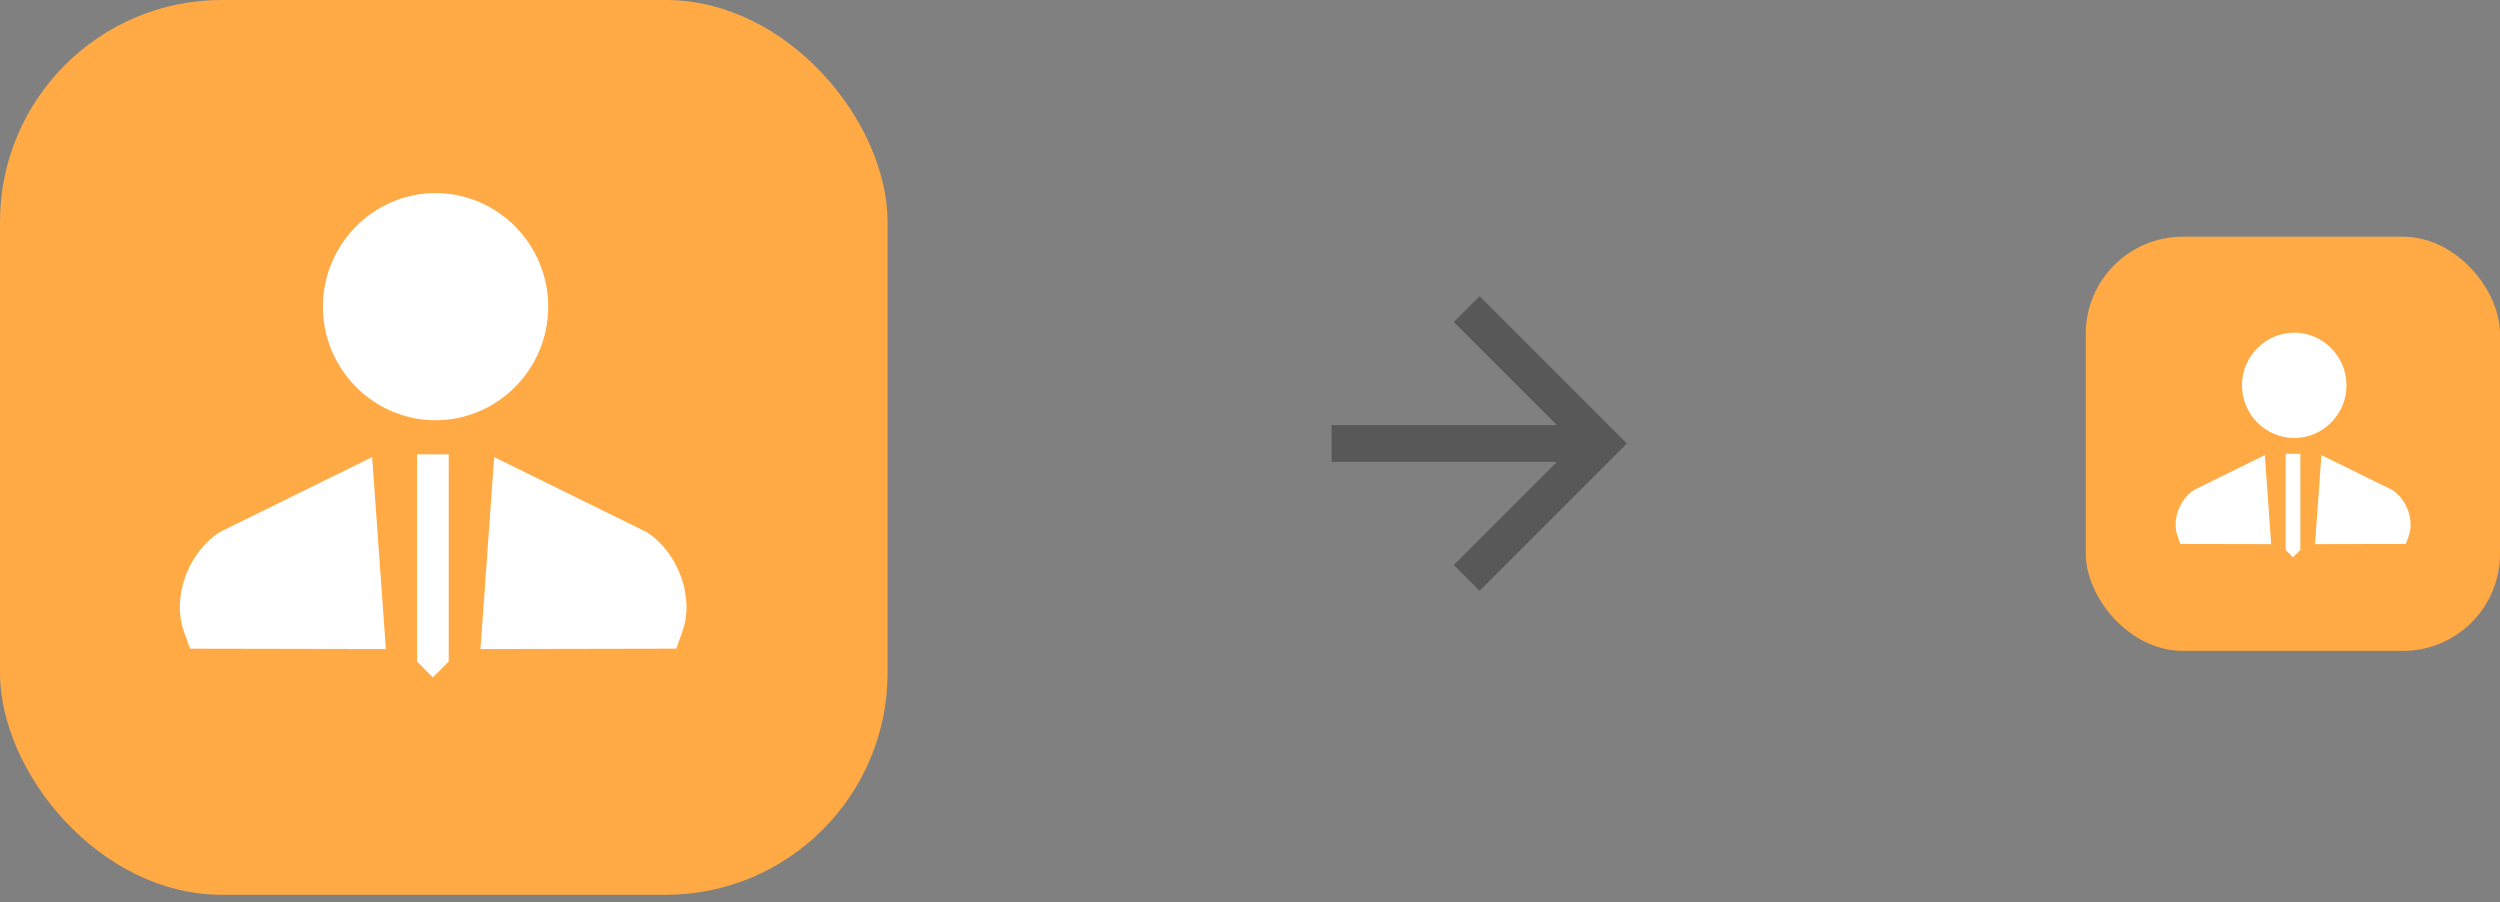 <svg xmlns="http://www.w3.org/2000/svg" xmlns:xlink="http://www.w3.org/1999/xlink" width="169" height="61" version="1.1" viewBox="0 0 169 61"><rect x="0" y="0" width="169" height="61" fill="#808080" stroke="none"/><title>Group 6</title><desc>Created with Sketch.</desc><g id="Page-1" fill="none" fill-rule="evenodd" stroke="none" stroke-width="1"><g id="Artboard-1-Copy-5" transform="translate(-672, -1632)"><g id="Group-6" transform="translate(672, 1632)"><g id="Rectangle-138-Copy-10-+-Imported-Layers-Copy-Copy-Copy"><rect id="Rectangle-138-Copy-10" width="60" height="60.488" x="0" y="0" fill="#FA4" rx="15"/><g id="Imported-Layers-Copy" fill="#FFF" transform="translate(12, 12)"><path id="Fill-1" d="M13.157,18.9 L2.826,23.981 C0.686,25.396 -0.387,28.392 0.428,30.678 L0.85,31.85 L14.085,31.875 L13.157,18.9"/><path id="Fill-2" d="M21.407,18.9 L31.737,23.981 C33.879,25.396 34.95,28.392 34.135,30.678 L33.714,31.85 L20.479,31.875 L21.407,18.9"/><path id="Fill-3" d="M18.334,18.713 L18.334,32.718 L17.264,33.796 L16.195,32.718 L16.195,18.713 L18.334,18.713"/><path id="Fill-4" d="M17.444,16.409 C21.633,16.409 25.061,12.954 25.061,8.731 C25.061,4.508 21.633,1.052 17.444,1.052 C13.255,1.052 9.828,4.508 9.828,8.731 C9.828,12.954 13.255,16.409 17.444,16.409"/></g></g><g id="bhi_arrow-right-copy-2" fill="#010101" opacity=".315" transform="translate(90, 20)"><g id="Layer_1"><g id="arrow-forward_1_"><path id="Shape" d="M10.019,0.023 L8.277,1.766 L15.248,8.737 L0.016,8.737 L0.016,11.224 L15.248,11.224 L8.277,18.195 L10.019,19.938 L19.977,9.981 L10.019,0.023 Z"/></g></g></g><g id="Group-4" transform="translate(141, 16)"><rect id="Rectangle-515-Copy-7" width="28" height="28" x="0" y="0" fill="#FA4" rx="6.563"/><g id="Imported-Layers-Copy-2" fill="#FFF" transform="translate(6, 6)"><path id="Fill-1" d="M6.102,8.765 L1.311,11.122 C0.318,11.778 -0.179,13.168 0.199,14.227 L0.394,14.771 L6.532,14.783 L6.102,8.765"/><path id="Fill-2" d="M9.928,8.765 L14.719,11.122 C15.712,11.778 16.209,13.168 15.831,14.227 L15.635,14.771 L9.497,14.783 L9.928,8.765"/><path id="Fill-3" d="M8.503,8.679 L8.503,15.174 L8.007,15.674 L7.511,15.174 L7.511,8.679 L8.503,8.679"/><path id="Fill-4" d="M8.09,7.61 C10.033,7.61 11.623,6.008 11.623,4.049 C11.623,2.091 10.033,0.488 8.09,0.488 C6.147,0.488 4.558,2.091 4.558,4.049 C4.558,6.008 6.147,7.61 8.09,7.61"/></g></g></g></g></g></svg>